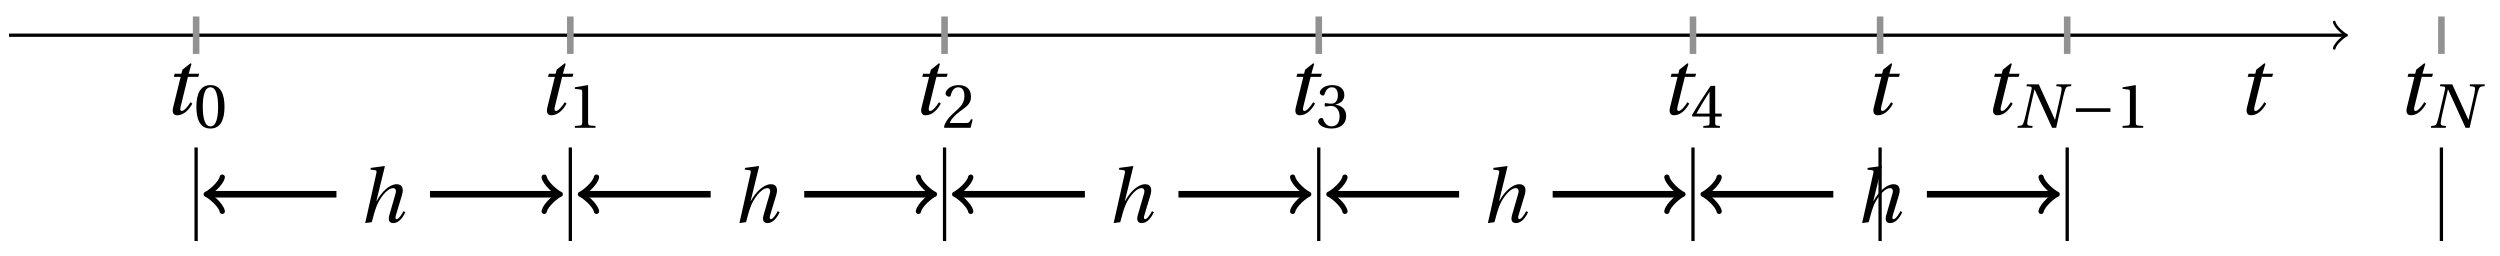 <svg xmlns="http://www.w3.org/2000/svg" xmlns:xlink="http://www.w3.org/1999/xlink" version="1.1" width="303" height="31" viewBox="0 0 303 31">
<defs>
<path id="font_1_3" d="M.428 .452 .439 .49H.312L.346 .609 .334 .616 .237 .539 .224 .49H.143L.132 .452H.215L.125 .086C.11 .029 .122-.012 .172-.012 .252-.012 .316 .054 .356 .129L.334 .146C.311 .107 .26 .04 .229 .04 .208 .04 .208 .063 .214 .088L.303 .452H.428Z"/>
<path id="font_2_1" d="M.265 .645C.36 .645 .387 .497 .387 .334 .387 .171 .36 .023 .265 .023 .17 .023 .143 .171 .143 .334 .143 .497 .17 .645 .265 .645M.265 .68C.1 .68 .041 .534 .041 .334 .041 .134 .1-.012 .265-.012 .43-.012 .489 .134 .489 .334 .489 .534 .43 .68 .265 .68Z"/>
<path id="font_2_2" d="M.437 0V.029L.353 .036C.332 .038 .32 .046 .32 .085V.674L.315 .68 .109 .645V.62L.202 .609C.219 .607 .226 .599 .226 .57V.085C.226 .066 .223 .054 .217 .047 .212 .04 .204 .037 .193 .036L.109 .029V0H.437Z"/>
<path id="font_1_2" d="M.352 .737 .347 .742 .167 .718 .161 .695 .218 .688C.243 .685 .247 .678 .238 .639L.092-.012 .179 0C.206 .102 .221 .157 .246 .22 .276 .298 .375 .45 .462 .45 .494 .45 .506 .421 .494 .38L.412 .096C.393 .03 .407-.012 .464-.012 .533-.012 .589 .056 .623 .132L.599 .146C.581 .111 .537 .04 .509 .04 .489 .04 .489 .063 .499 .095L.578 .357C.602 .436 .589 .502 .508 .502 .413 .502 .307 .399 .243 .279H.24L.352 .737Z"/>
<path id="font_2_3" d="M.485 .132 .457 .137C.436 .083 .416 .076 .376 .076H.12C.136 .128 .195 .199 .288 .266 .384 .336 .458 .381 .458 .493 .458 .632 .366 .68 .261 .68 .124 .68 .053 .597 .053 .545 .053 .511 .091 .495 .108 .495 .126 .495 .133 .505 .137 .522 .153 .59 .192 .645 .254 .645 .331 .645 .353 .58 .353 .507 .353 .4 .299 .34 .212 .263 .089 .156 .046 .088 .027 .01L.037 0H.451L.485 .132Z"/>
<path id="font_2_4" d="M.13 .366C.13 .349 .135 .338 .148 .338 .16 .338 .187 .348 .235 .348 .32 .348 .368 .271 .368 .184 .368 .065 .309 .023 .238 .023 .172 .023 .129 .073 .11 .129 .104 .148 .094 .157 .08 .157 .062 .157 .027 .138 .027 .102 .027 .059 .096-.012 .237-.012 .382-.012 .473 .061 .473 .189 .473 .323 .358 .363 .303 .368V.372C.357 .381 .444 .421 .444 .52 .444 .631 .357 .68 .25 .68 .118 .68 .053 .604 .053 .561 .053 .53 .088 .513 .102 .513 .115 .513 .123 .52 .127 .533 .149 .601 .187 .645 .243 .645 .322 .645 .341 .575 .341 .519 .341 .459 .32 .384 .235 .384 .187 .384 .16 .394 .148 .394 .135 .394 .13 .384 .13 .366Z"/>
<path id="font_2_5" d="M.3 .179V.077C.3 .043 .289 .037 .265 .035L.201 .029V0H.465V.029L.42 .034C.397 .037 .39 .043 .39 .077V.179H.493V.226H.39V.668H.317C.223 .53 .111 .356 .019 .2L.028 .179H.3M.091 .226C.151 .335 .221 .45 .298 .571H.3V.226H.091Z"/>
<path id="font_1_1" d="M.181 .692 .174 .663 .233 .657C.256 .655 .263 .642 .255 .609L.161 .199C.149 .146 .138 .108 .126 .075 .114 .043 .097 .035 .067 .032L.036 .029 .031 0H.267L.272 .029 .233 .032C.201 .035 .184 .044 .187 .075 .19 .108 .196 .146 .208 .199L.302 .609H.305C.399 .406 .491 .203 .583 0H.648L.76 .493C.772 .546 .783 .584 .795 .617 .807 .649 .824 .657 .854 .66L.885 .663 .89 .692H.654L.649 .663 .688 .659C.72 .655 .737 .65 .734 .617 .731 .584 .725 .546 .713 .493L.631 .131H.627C.541 .318 .455 .505 .371 .692H.181Z"/>
<path id="font_3_1" d="M.635 .253V.311H.085V.253H.635Z"/>
</defs>
<path transform="matrix(1,0,0,-1,23.77,4.267)" stroke-width=".399" stroke-linecap="butt" stroke-miterlimit="10" stroke-linejoin="miter" fill="none" stroke="#000000" d="M-22.677 0H260.333"/>
<path transform="matrix(1,0,0,-1,284.11,4.267)" stroke-width=".319" stroke-linecap="round" stroke-linejoin="round" fill="none" stroke="#000000" d="M-1.196 1.594C-1.096 .996 0 .1 .299 0 0-.1-1.096-.996-1.196-1.594"/>
<use data-text="t" xlink:href="#font_1_3" transform="matrix(10.037,0,0,-10.037,271.091,13.851)"/>
<path transform="matrix(1,0,0,-1,23.77,4.267)" stroke-width=".797" stroke-linecap="butt" stroke-miterlimit="10" stroke-linejoin="miter" fill="none" stroke="#929292" d="M0 2.268V-2.268"/>
<use data-text="t" xlink:href="#font_1_3" transform="matrix(10.037,0,0,-10.037,19.737,13.851)"/>
<use data-text="0" xlink:href="#font_2_1" transform="matrix(7.608,0,0,-7.608,23.489,15.487)"/>
<path transform="matrix(1,0,0,-1,23.77,4.267)" stroke-width=".399" stroke-linecap="butt" stroke-miterlimit="10" stroke-linejoin="miter" fill="none" stroke="#000000" d="M0-24.945V-13.606"/>
<path transform="matrix(1,0,0,-1,23.77,4.267)" stroke-width=".797" stroke-linecap="butt" stroke-miterlimit="10" stroke-linejoin="miter" fill="none" stroke="#929292" d="M45.354 2.268V-2.268"/>
<use data-text="t" xlink:href="#font_1_3" transform="matrix(10.037,0,0,-10.037,65.092,13.851)"/>
<use data-text="1" xlink:href="#font_2_2" transform="matrix(7.608,0,0,-7.608,68.844,15.487)"/>
<path transform="matrix(1,0,0,-1,23.77,4.267)" stroke-width=".399" stroke-linecap="butt" stroke-miterlimit="10" stroke-linejoin="miter" fill="none" stroke="#000000" d="M45.354-24.945V-13.606"/>
<path transform="matrix(1,0,0,-1,23.77,4.267)" stroke-width=".797" stroke-linecap="butt" stroke-miterlimit="10" stroke-linejoin="miter" fill="none" stroke="#000000" d="M1.614-19.276H17.007"/>
<path transform="matrix(-1,-0,0,1,25.384,23.543)" stroke-width=".638" stroke-linecap="round" stroke-linejoin="round" fill="none" stroke="#000000" d="M-1.554 2.072C-1.425 1.295 0 .13 .389 0 0-.13-1.425-1.295-1.554-2.072"/>
<use data-text="h" xlink:href="#font_1_2" transform="matrix(9.166,0,0,-9.166,43.418,26.927)"/>
<path transform="matrix(1,0,0,-1,23.77,4.267)" stroke-width=".797" stroke-linecap="butt" stroke-miterlimit="10" stroke-linejoin="miter" fill="none" stroke="#000000" d="M28.347-19.276H43.74"/>
<path transform="matrix(1,0,0,-1,67.511,23.543)" stroke-width=".638" stroke-linecap="round" stroke-linejoin="round" fill="none" stroke="#000000" d="M-1.554 2.072C-1.425 1.295 0 .13 .389 0 0-.13-1.425-1.295-1.554-2.072"/>
<path transform="matrix(1,0,0,-1,23.77,4.267)" stroke-width=".797" stroke-linecap="butt" stroke-miterlimit="10" stroke-linejoin="miter" fill="none" stroke="#929292" d="M90.71 2.268V-2.268"/>
<use data-text="t" xlink:href="#font_1_3" transform="matrix(10.037,0,0,-10.037,110.449,13.851)"/>
<use data-text="2" xlink:href="#font_2_3" transform="matrix(7.608,0,0,-7.608,114.201,15.487)"/>
<path transform="matrix(1,0,0,-1,23.77,4.267)" stroke-width=".399" stroke-linecap="butt" stroke-miterlimit="10" stroke-linejoin="miter" fill="none" stroke="#000000" d="M90.71-24.945V-13.606"/>
<path transform="matrix(1,0,0,-1,23.77,4.267)" stroke-width=".797" stroke-linecap="butt" stroke-miterlimit="10" stroke-linejoin="miter" fill="none" stroke="#000000" d="M46.97-19.276H62.363"/>
<path transform="matrix(-1,-0,0,1,70.741,23.543)" stroke-width=".638" stroke-linecap="round" stroke-linejoin="round" fill="none" stroke="#000000" d="M-1.554 2.072C-1.425 1.295 0 .13 .389 0 0-.13-1.425-1.295-1.554-2.072"/>
<use data-text="h" xlink:href="#font_1_2" transform="matrix(9.166,0,0,-9.166,88.776,26.927)"/>
<path transform="matrix(1,0,0,-1,23.77,4.267)" stroke-width=".797" stroke-linecap="butt" stroke-miterlimit="10" stroke-linejoin="miter" fill="none" stroke="#000000" d="M73.703-19.276H89.096"/>
<path transform="matrix(1,0,0,-1,112.868,23.543)" stroke-width=".638" stroke-linecap="round" stroke-linejoin="round" fill="none" stroke="#000000" d="M-1.554 2.072C-1.425 1.295 0 .13 .389 0 0-.13-1.425-1.295-1.554-2.072"/>
<path transform="matrix(1,0,0,-1,23.77,4.267)" stroke-width=".797" stroke-linecap="butt" stroke-miterlimit="10" stroke-linejoin="miter" fill="none" stroke="#929292" d="M136.064 2.268V-2.268"/>
<use data-text="t" xlink:href="#font_1_3" transform="matrix(10.037,0,0,-10.037,155.805,13.851)"/>
<use data-text="3" xlink:href="#font_2_4" transform="matrix(7.608,0,0,-7.608,159.557,15.487)"/>
<path transform="matrix(1,0,0,-1,23.77,4.267)" stroke-width=".399" stroke-linecap="butt" stroke-miterlimit="10" stroke-linejoin="miter" fill="none" stroke="#000000" d="M136.064-24.945V-13.606"/>
<path transform="matrix(1,0,0,-1,23.77,4.267)" stroke-width=".797" stroke-linecap="butt" stroke-miterlimit="10" stroke-linejoin="miter" fill="none" stroke="#000000" d="M92.324-19.276H107.718"/>
<path transform="matrix(-1,-0,0,1,116.097,23.543)" stroke-width=".638" stroke-linecap="round" stroke-linejoin="round" fill="none" stroke="#000000" d="M-1.554 2.072C-1.425 1.295 0 .13 .389 0 0-.13-1.425-1.295-1.554-2.072"/>
<use data-text="h" xlink:href="#font_1_2" transform="matrix(9.166,0,0,-9.166,134.132,26.927)"/>
<path transform="matrix(1,0,0,-1,23.77,4.267)" stroke-width=".797" stroke-linecap="butt" stroke-miterlimit="10" stroke-linejoin="miter" fill="none" stroke="#000000" d="M119.057-19.276H134.45"/>
<path transform="matrix(1,0,0,-1,158.224,23.543)" stroke-width=".638" stroke-linecap="round" stroke-linejoin="round" fill="none" stroke="#000000" d="M-1.554 2.072C-1.425 1.295 0 .13 .389 0 0-.13-1.425-1.295-1.554-2.072"/>
<path transform="matrix(1,0,0,-1,23.77,4.267)" stroke-width=".797" stroke-linecap="butt" stroke-miterlimit="10" stroke-linejoin="miter" fill="none" stroke="#929292" d="M181.42 2.268V-2.268"/>
<use data-text="t" xlink:href="#font_1_3" transform="matrix(10.037,0,0,-10.037,201.162,13.851)"/>
<use data-text="4" xlink:href="#font_2_5" transform="matrix(7.608,0,0,-7.608,204.914,15.487)"/>
<path transform="matrix(1,0,0,-1,23.77,4.267)" stroke-width=".399" stroke-linecap="butt" stroke-miterlimit="10" stroke-linejoin="miter" fill="none" stroke="#000000" d="M181.42-24.945V-13.606"/>
<path transform="matrix(1,0,0,-1,23.77,4.267)" stroke-width=".797" stroke-linecap="butt" stroke-miterlimit="10" stroke-linejoin="miter" fill="none" stroke="#000000" d="M137.68-19.276H153.073"/>
<path transform="matrix(-1,-0,0,1,161.454,23.543)" stroke-width=".638" stroke-linecap="round" stroke-linejoin="round" fill="none" stroke="#000000" d="M-1.554 2.072C-1.425 1.295 0 .13 .389 0 0-.13-1.425-1.295-1.554-2.072"/>
<use data-text="h" xlink:href="#font_1_2" transform="matrix(9.166,0,0,-9.166,179.488,26.927)"/>
<path transform="matrix(1,0,0,-1,23.77,4.267)" stroke-width=".797" stroke-linecap="butt" stroke-miterlimit="10" stroke-linejoin="miter" fill="none" stroke="#000000" d="M164.413-19.276H179.806"/>
<path transform="matrix(1,0,0,-1,203.581,23.543)" stroke-width=".638" stroke-linecap="round" stroke-linejoin="round" fill="none" stroke="#000000" d="M-1.554 2.072C-1.425 1.295 0 .13 .389 0 0-.13-1.425-1.295-1.554-2.072"/>
<path transform="matrix(1,0,0,-1,23.77,4.267)" stroke-width=".797" stroke-linecap="butt" stroke-miterlimit="10" stroke-linejoin="miter" fill="none" stroke="#929292" d="M204.097 2.268V-2.268"/>
<use data-text="t" xlink:href="#font_1_3" transform="matrix(10.037,0,0,-10.037,225.858,13.851)"/>
<path transform="matrix(1,0,0,-1,23.77,4.267)" stroke-width=".399" stroke-linecap="butt" stroke-miterlimit="10" stroke-linejoin="miter" fill="none" stroke="#000000" d="M204.097-24.945V-13.606"/>
<path transform="matrix(1,0,0,-1,23.77,4.267)" stroke-width=".797" stroke-linecap="butt" stroke-miterlimit="10" stroke-linejoin="miter" fill="none" stroke="#929292" d="M226.774 2.268V-2.268"/>
<use data-text="t" xlink:href="#font_1_3" transform="matrix(10.037,0,0,-10.037,240.361,13.851)"/>
<use data-text="N" xlink:href="#font_1_1" transform="matrix(7.608,0,0,-7.608,244.279,15.487)"/>
<use data-text="&#x2212;" xlink:href="#font_3_1" transform="matrix(7.608,0,0,-7.608,250.953,15.487)"/>
<use data-text="1" xlink:href="#font_2_2" transform="matrix(7.608,0,0,-7.608,256.427,15.487)"/>
<path transform="matrix(1,0,0,-1,23.77,4.267)" stroke-width=".399" stroke-linecap="butt" stroke-miterlimit="10" stroke-linejoin="miter" fill="none" stroke="#000000" d="M226.774-24.945V-13.606"/>
<path transform="matrix(1,0,0,-1,23.77,4.267)" stroke-width=".797" stroke-linecap="butt" stroke-miterlimit="10" stroke-linejoin="miter" fill="none" stroke="#000000" d="M183.034-19.276H198.428"/>
<path transform="matrix(-1,-0,0,1,206.809,23.543)" stroke-width=".638" stroke-linecap="round" stroke-linejoin="round" fill="none" stroke="#000000" d="M-1.554 2.072C-1.425 1.295 0 .13 .389 0 0-.13-1.425-1.295-1.554-2.072"/>
<use data-text="h" xlink:href="#font_1_2" transform="matrix(9.166,0,0,-9.166,224.845,26.927)"/>
<path transform="matrix(1,0,0,-1,23.77,4.267)" stroke-width=".797" stroke-linecap="butt" stroke-miterlimit="10" stroke-linejoin="miter" fill="none" stroke="#000000" d="M209.767-19.276H225.16"/>
<path transform="matrix(1,0,0,-1,248.937,23.543)" stroke-width=".638" stroke-linecap="round" stroke-linejoin="round" fill="none" stroke="#000000" d="M-1.554 2.072C-1.425 1.295 0 .13 .389 0 0-.13-1.425-1.295-1.554-2.072"/>
<path transform="matrix(1,0,0,-1,23.77,4.267)" stroke-width=".797" stroke-linecap="butt" stroke-miterlimit="10" stroke-linejoin="miter" fill="none" stroke="#929292" d="M272.129 2.268V-2.268"/>
<use data-text="t" xlink:href="#font_1_3" transform="matrix(10.037,0,0,-10.037,290.472,13.851)"/>
<use data-text="N" xlink:href="#font_1_1" transform="matrix(7.608,0,0,-7.608,294.39,15.487)"/>
<path transform="matrix(1,0,0,-1,23.77,4.267)" stroke-width=".399" stroke-linecap="butt" stroke-miterlimit="10" stroke-linejoin="miter" fill="none" stroke="#000000" d="M272.129-24.945V-13.606"/>
</svg>
